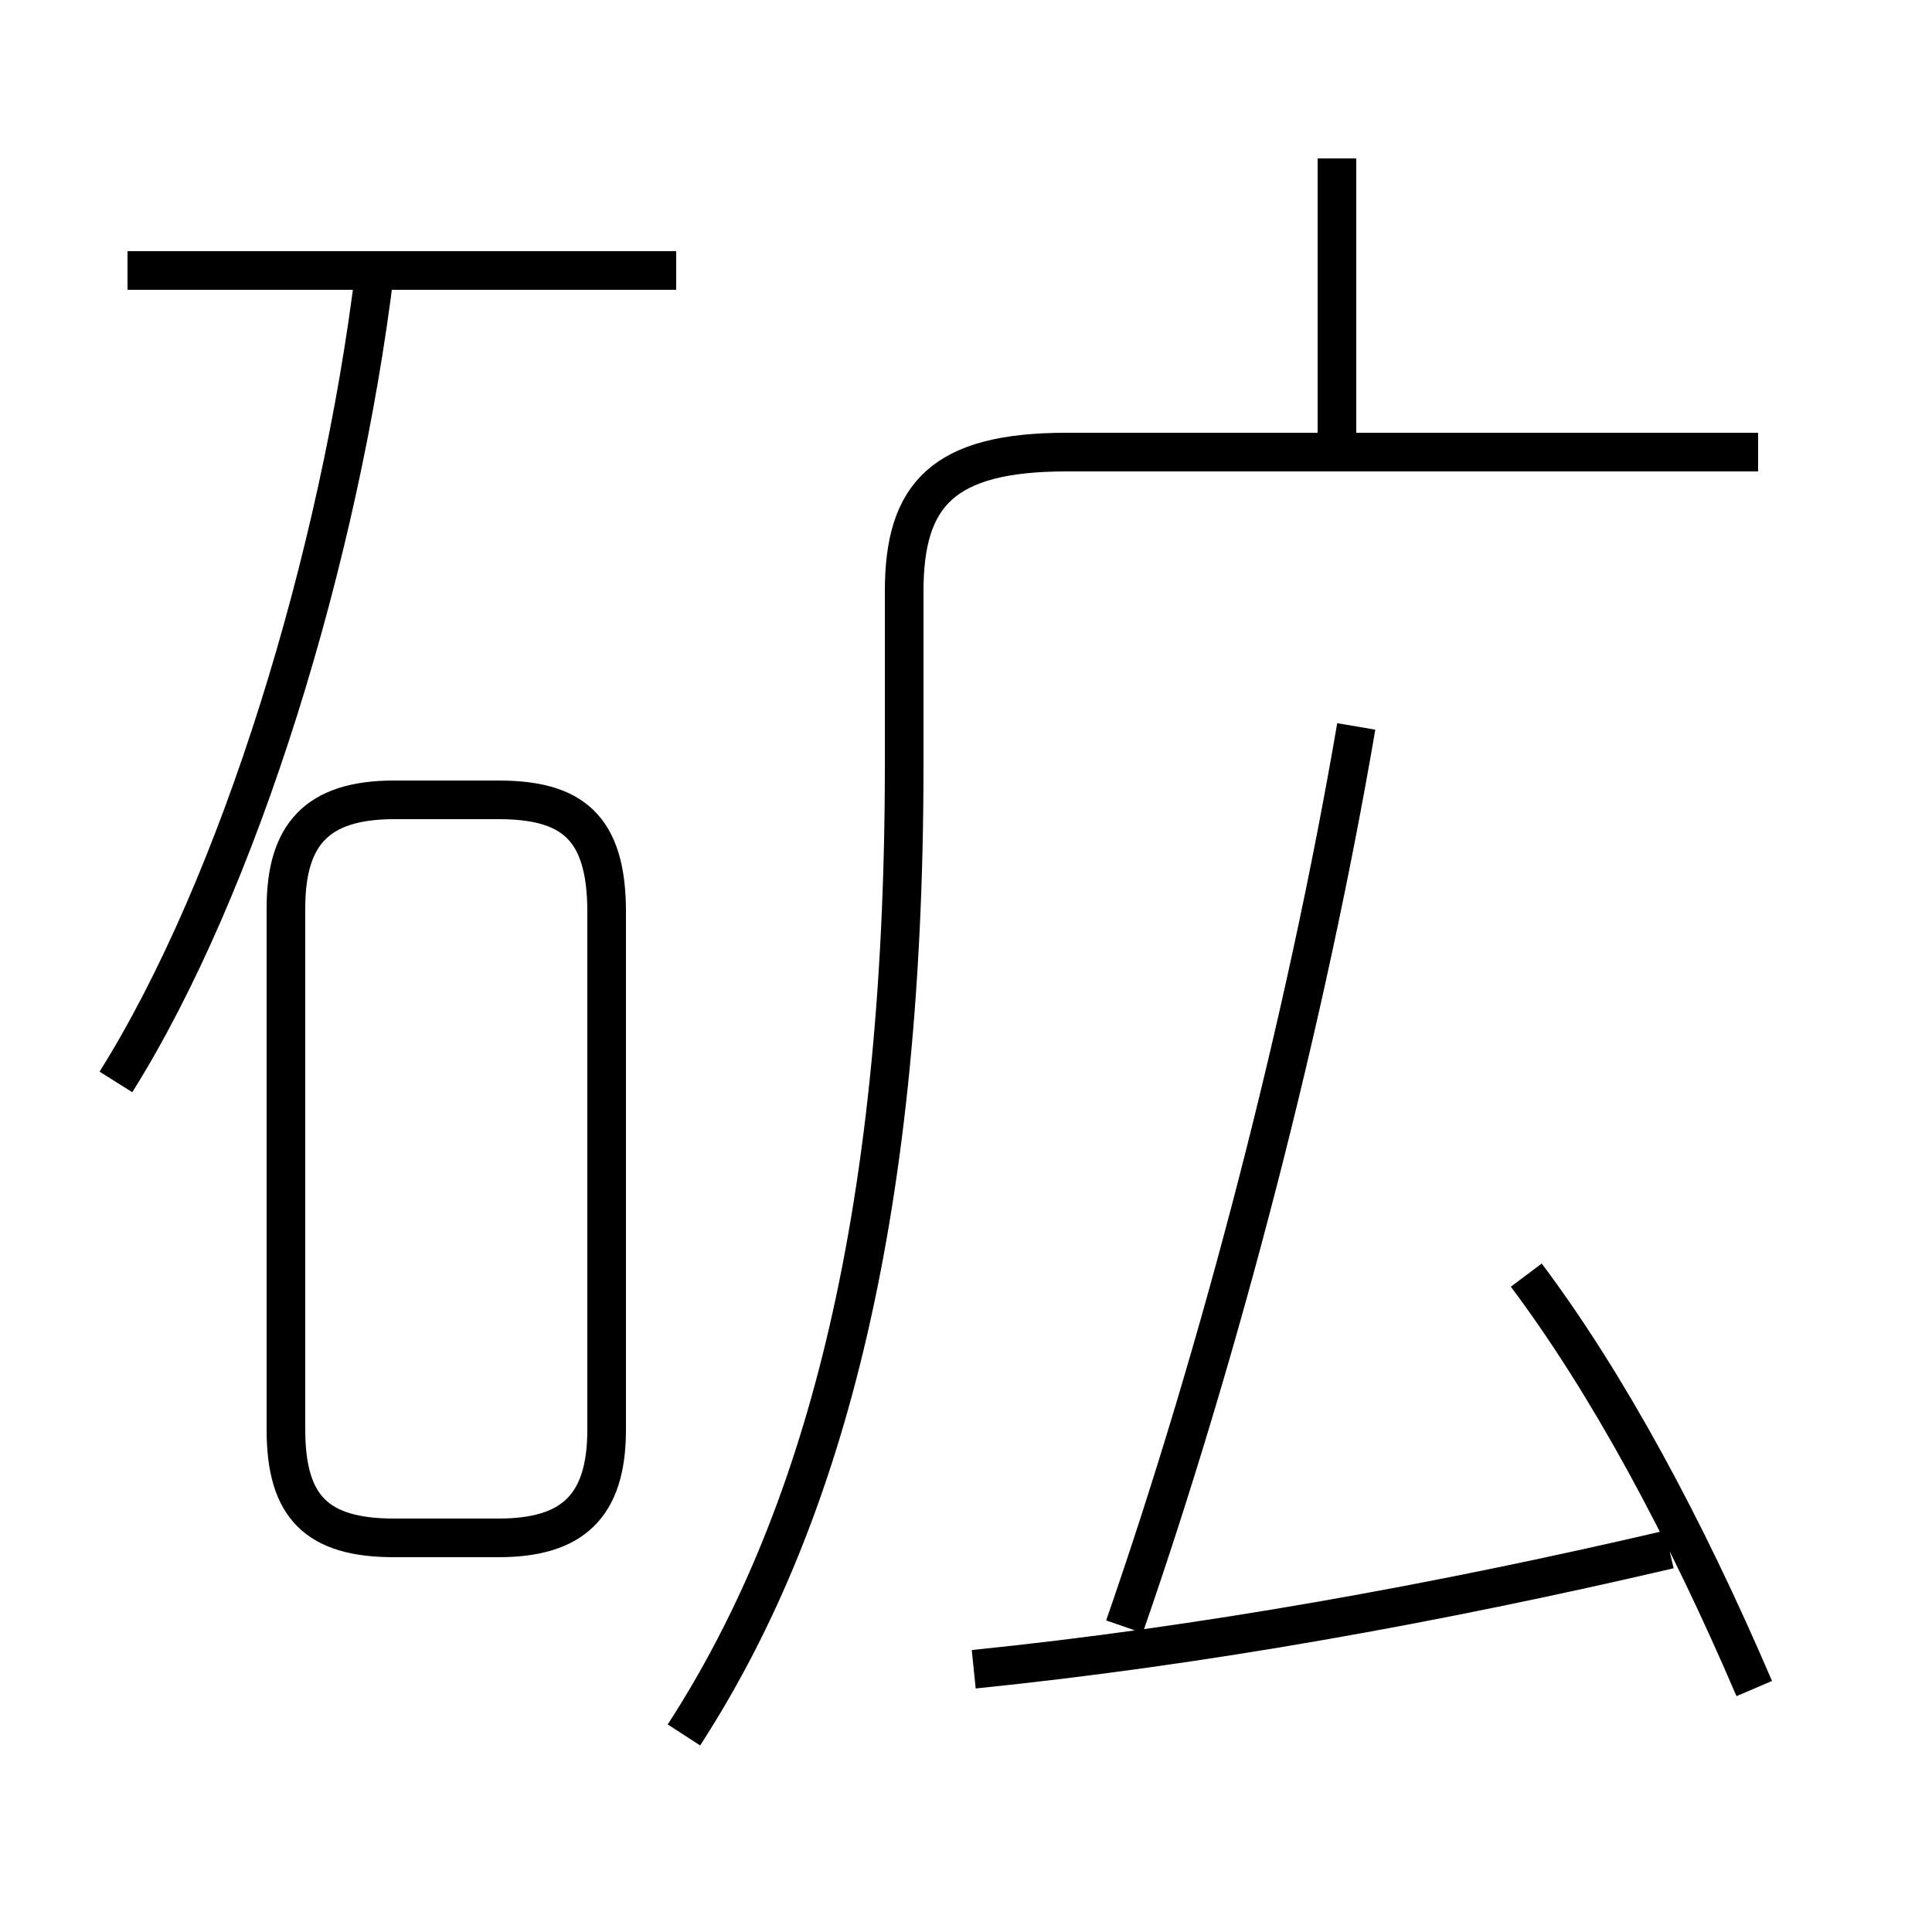 <?xml version='1.0' encoding='utf8'?>
<svg viewBox="0.0 -6.0 50.0 50.0" version="1.1" xmlns="http://www.w3.org/2000/svg">
<rect x="0.0" y="-6.0" width="50.0" height="50.0" fill="#808080" stroke="none"/>
<rect x="-1000" y="-1000" width="2000" height="2000" stroke="white" fill="white"/>
<g style="fill:white;stroke:#000000;  stroke-width:1">
<path d="M 17.7 0.9 C 21.2 -4.5 23.4 -12.2 23.4 -24.2 L 23.4 -28.7 C 23.4 -31.2 24.4 -32.3 27.6 -32.3 L 45.5 -32.3 M 10.2 -4.2 L 12.9 -4.2 C 14.8 -4.2 15.7 -5.0 15.7 -7.0 L 15.7 -20.4 C 15.7 -22.6 14.8 -23.3 12.9 -23.3 L 10.2 -23.3 C 8.2 -23.3 7.4 -22.4 7.4 -20.5 L 7.4 -7.0 C 7.4 -5.0 8.2 -4.2 10.2 -4.2 Z M 3.0 -16.0 C 6.2 -21.1 8.8 -29.6 9.7 -37.0 M 25.2 -0.8 C 31.1 -1.4 37.2 -2.5 43.2 -3.9 M 45.4 -0.3 C 43.6 -4.5 41.6 -8.2 39.5 -11.0 M 29.1 -1.9 C 31.6 -9.1 33.8 -17.6 35.1 -25.2 M 17.5 -37.0 L 3.3 -37.0 M 34.6 -32.5 L 34.6 -39.9" transform="translate(0.0 38.0)" />
</g>
</svg>